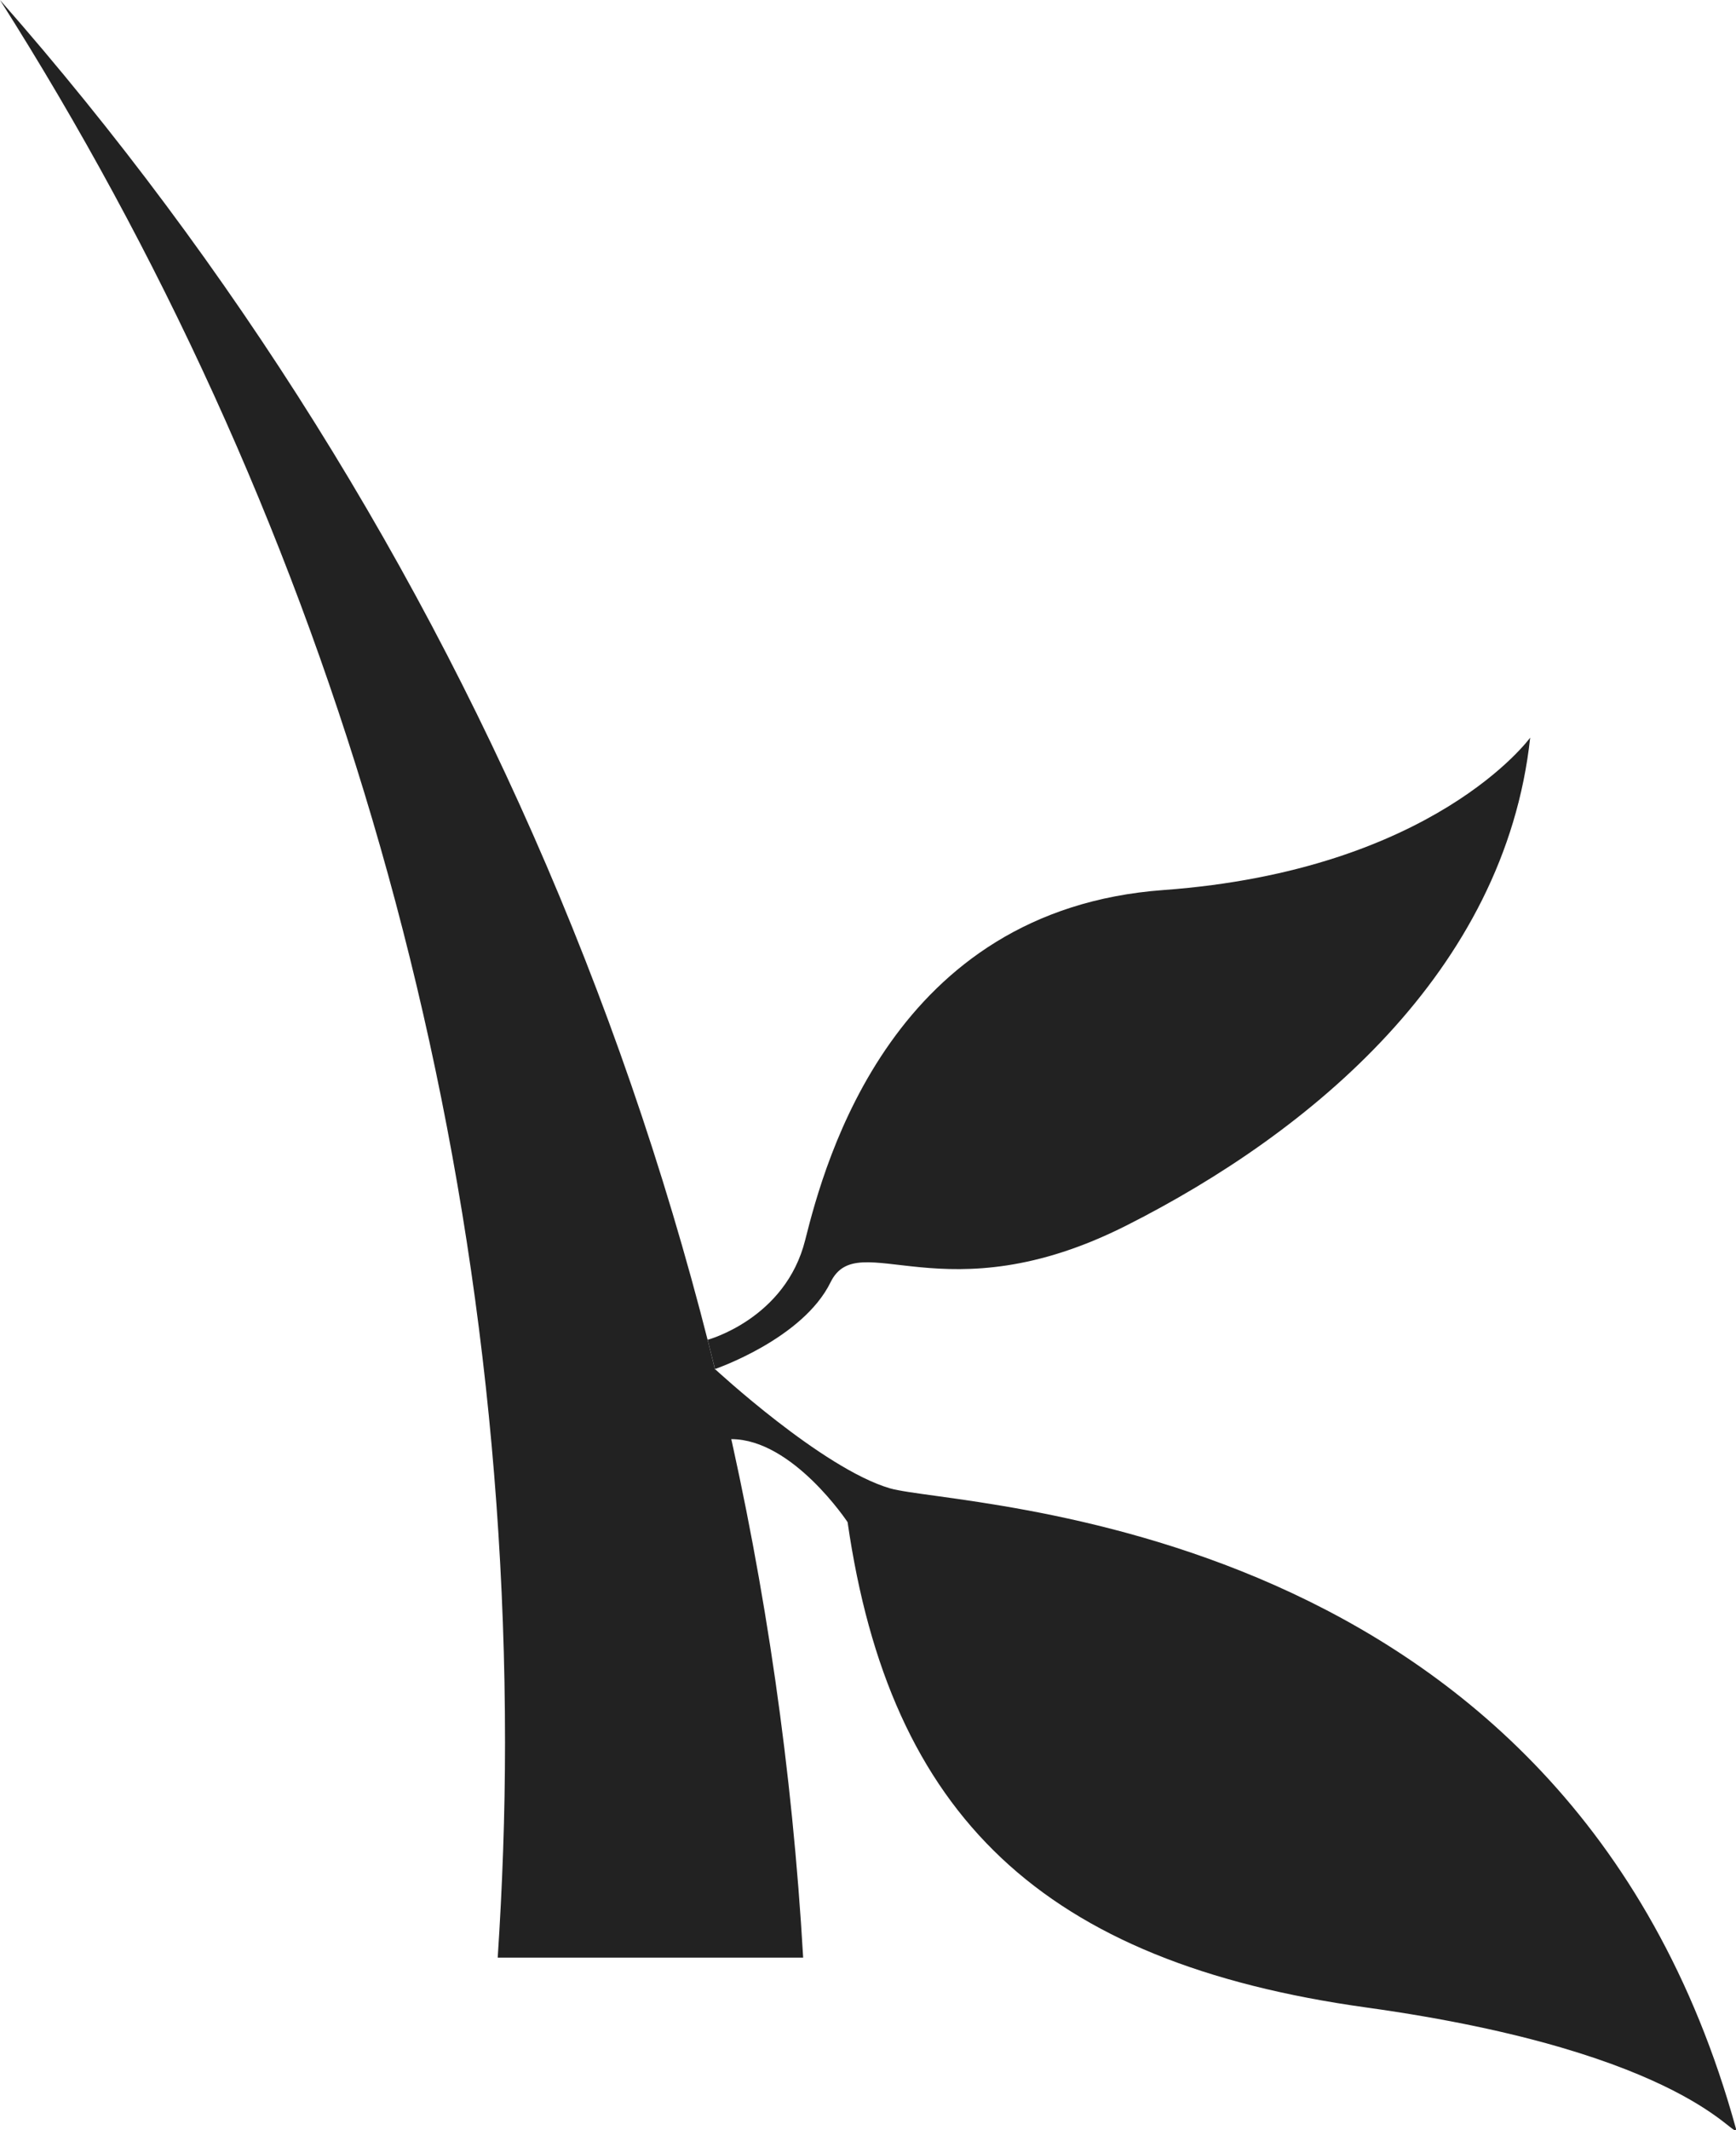 <svg xmlns="http://www.w3.org/2000/svg" xmlns:xlink="http://www.w3.org/1999/xlink" id="Layer_1" width="84.531" height="103.683" x="0" y="0" enable-background="new 2.5 1.329 84.531 103.683" version="1.1" viewBox="2.5 1.329 84.531 103.683" xml:space="preserve"><g><path fill="#222" d="M26.735,96.608h14.873C39.509,60.186,25.116,27.063,2.5,1.329c15.568,24.519,24.591,53.605,24.591,84.803 C27.091,89.658,26.963,93.143,26.735,96.608"/><path fill="#222" d="M77.009,37.231c0,0-4.67,6.455-17.854,7.417c-13.184,0.96-16.481,13.186-17.447,17.031 c-0.958,3.843-4.751,4.859-4.751,4.859l0.357,1.424c0,0,4.277-1.463,5.629-4.225c1.358-2.77,5.497,1.747,14.422-2.77 C66.297,56.458,75.773,48.631,77.009,37.231"/><path fill="#222" d="M37.315,67.962c0,0,5.22,4.838,8.518,5.805C49.128,74.729,78.796,75,87.031,104.94 c0,0.688-2.192-3.705-17.988-5.903c-15.796-2.195-23.21-9.342-25.271-23.623c0,0-2.674-4.041-5.663-4.041 C37.315,72.171,37.315,67.962,37.315,67.962"/></g></svg>